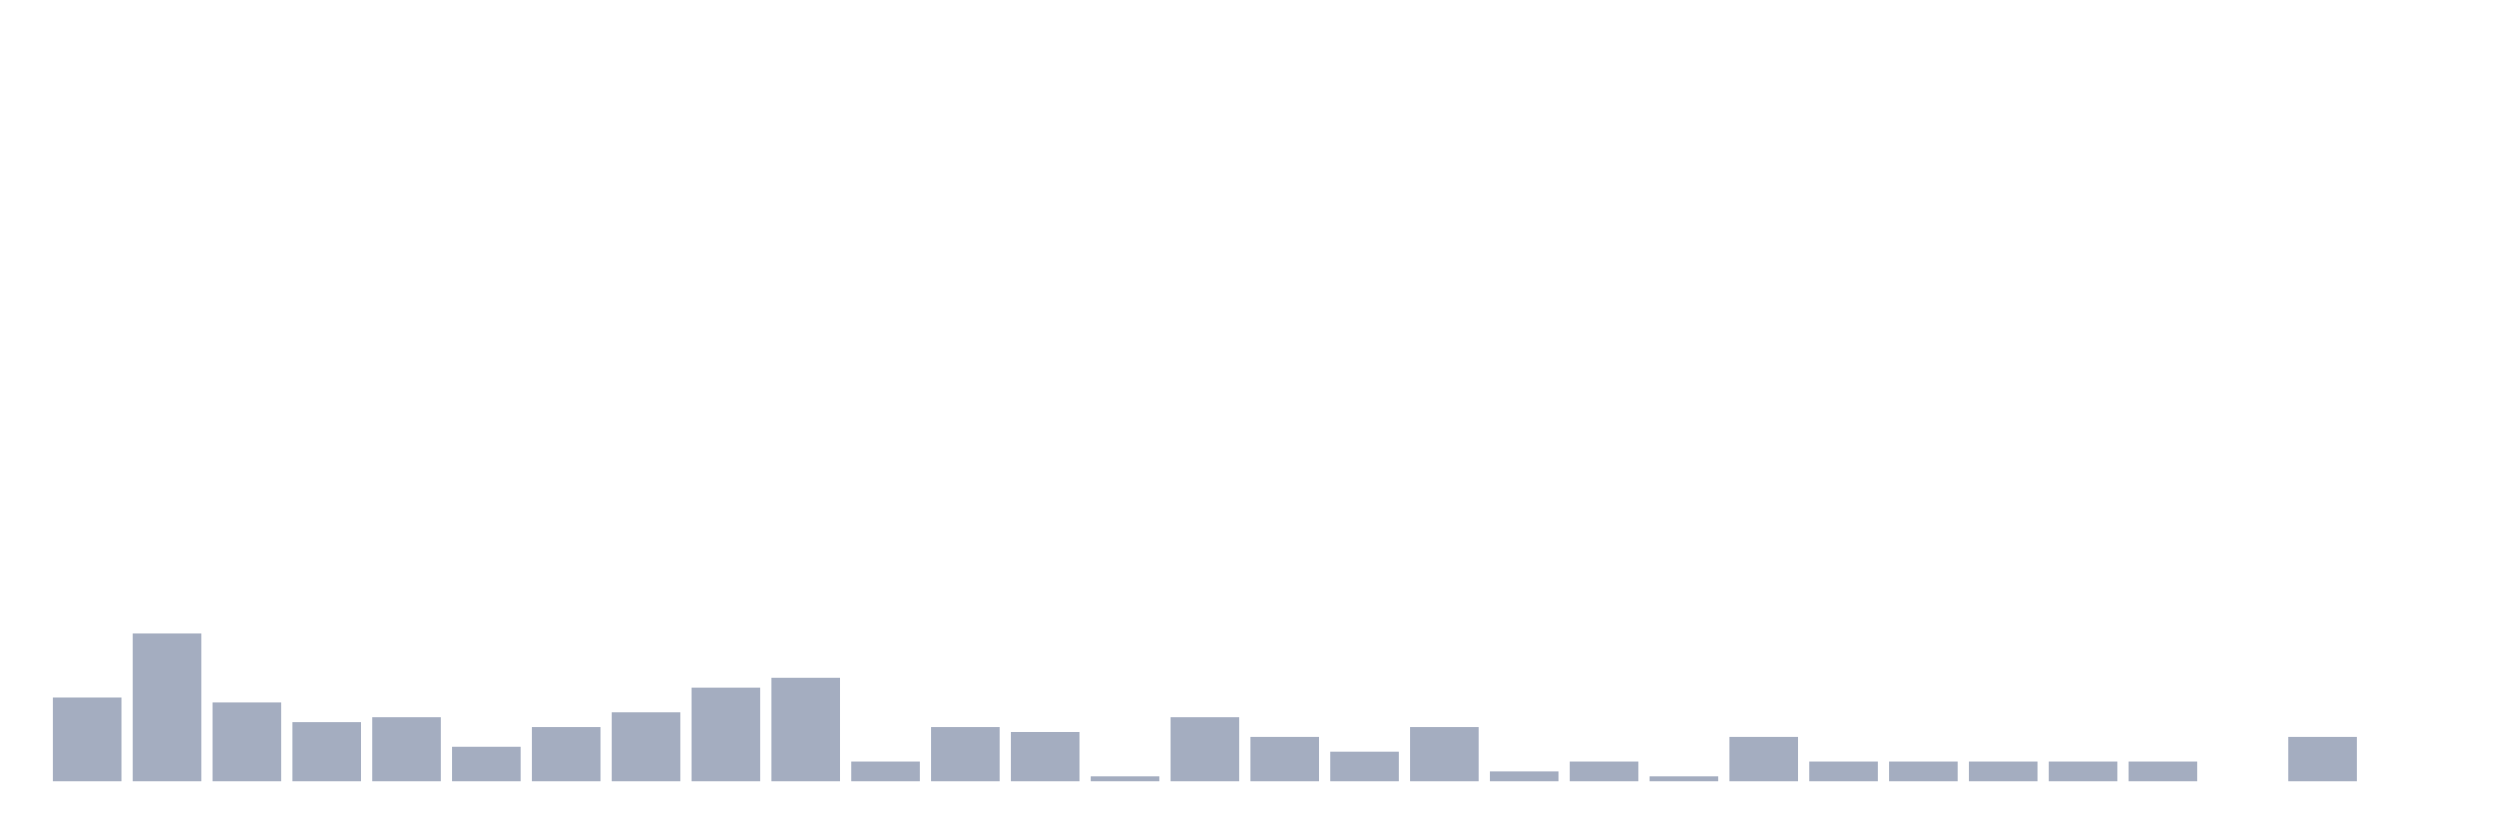 <svg xmlns="http://www.w3.org/2000/svg" viewBox="0 0 480 160"><g transform="translate(10,10)"><rect class="bar" x="0.153" width="13.175" y="123.919" height="16.081" fill="rgb(164,173,192)"></rect><rect class="bar" x="15.482" width="13.175" y="111.622" height="28.378" fill="rgb(164,173,192)"></rect><rect class="bar" x="30.81" width="13.175" y="124.865" height="15.135" fill="rgb(164,173,192)"></rect><rect class="bar" x="46.138" width="13.175" y="128.649" height="11.351" fill="rgb(164,173,192)"></rect><rect class="bar" x="61.466" width="13.175" y="127.703" height="12.297" fill="rgb(164,173,192)"></rect><rect class="bar" x="76.794" width="13.175" y="133.378" height="6.622" fill="rgb(164,173,192)"></rect><rect class="bar" x="92.123" width="13.175" y="129.595" height="10.405" fill="rgb(164,173,192)"></rect><rect class="bar" x="107.451" width="13.175" y="126.757" height="13.243" fill="rgb(164,173,192)"></rect><rect class="bar" x="122.779" width="13.175" y="122.027" height="17.973" fill="rgb(164,173,192)"></rect><rect class="bar" x="138.107" width="13.175" y="120.135" height="19.865" fill="rgb(164,173,192)"></rect><rect class="bar" x="153.436" width="13.175" y="136.216" height="3.784" fill="rgb(164,173,192)"></rect><rect class="bar" x="168.764" width="13.175" y="129.595" height="10.405" fill="rgb(164,173,192)"></rect><rect class="bar" x="184.092" width="13.175" y="130.541" height="9.459" fill="rgb(164,173,192)"></rect><rect class="bar" x="199.42" width="13.175" y="139.054" height="0.946" fill="rgb(164,173,192)"></rect><rect class="bar" x="214.748" width="13.175" y="127.703" height="12.297" fill="rgb(164,173,192)"></rect><rect class="bar" x="230.077" width="13.175" y="131.486" height="8.514" fill="rgb(164,173,192)"></rect><rect class="bar" x="245.405" width="13.175" y="134.324" height="5.676" fill="rgb(164,173,192)"></rect><rect class="bar" x="260.733" width="13.175" y="129.595" height="10.405" fill="rgb(164,173,192)"></rect><rect class="bar" x="276.061" width="13.175" y="138.108" height="1.892" fill="rgb(164,173,192)"></rect><rect class="bar" x="291.39" width="13.175" y="136.216" height="3.784" fill="rgb(164,173,192)"></rect><rect class="bar" x="306.718" width="13.175" y="139.054" height="0.946" fill="rgb(164,173,192)"></rect><rect class="bar" x="322.046" width="13.175" y="131.486" height="8.514" fill="rgb(164,173,192)"></rect><rect class="bar" x="337.374" width="13.175" y="136.216" height="3.784" fill="rgb(164,173,192)"></rect><rect class="bar" x="352.702" width="13.175" y="136.216" height="3.784" fill="rgb(164,173,192)"></rect><rect class="bar" x="368.031" width="13.175" y="136.216" height="3.784" fill="rgb(164,173,192)"></rect><rect class="bar" x="383.359" width="13.175" y="136.216" height="3.784" fill="rgb(164,173,192)"></rect><rect class="bar" x="398.687" width="13.175" y="136.216" height="3.784" fill="rgb(164,173,192)"></rect><rect class="bar" x="414.015" width="13.175" y="140" height="0" fill="rgb(164,173,192)"></rect><rect class="bar" x="429.344" width="13.175" y="131.486" height="8.514" fill="rgb(164,173,192)"></rect><rect class="bar" x="444.672" width="13.175" y="140" height="0" fill="rgb(164,173,192)"></rect></g></svg>